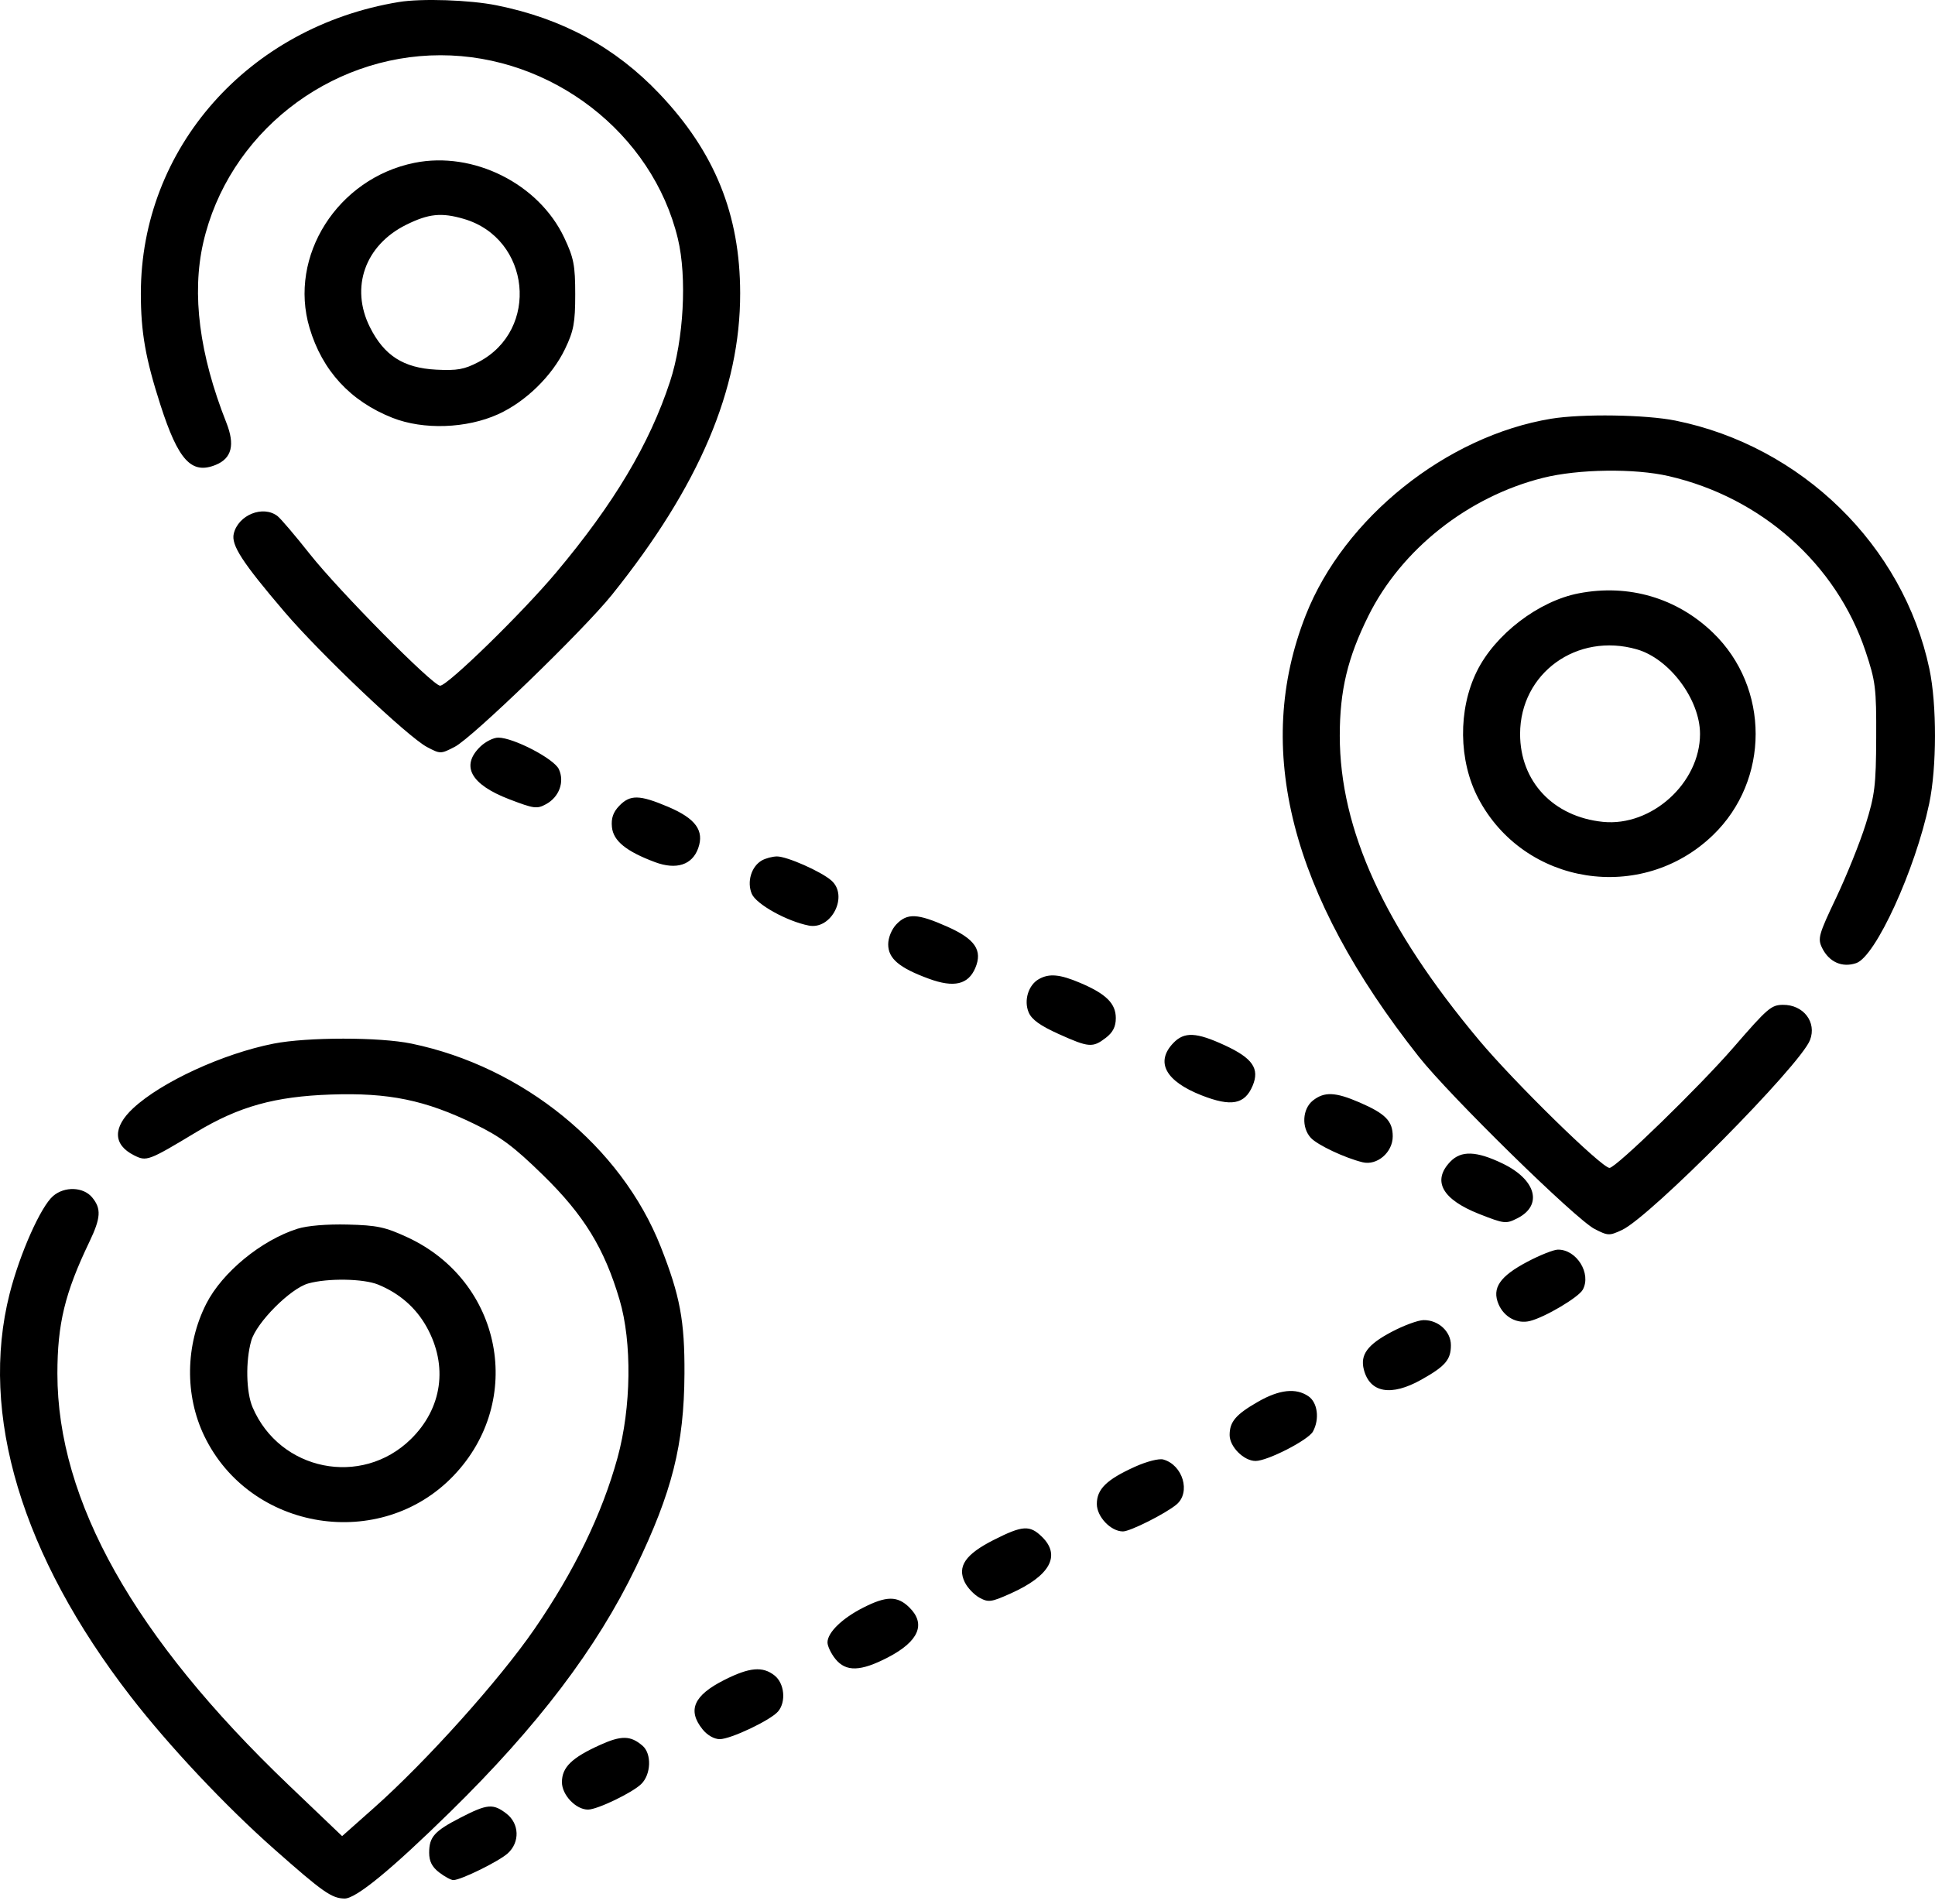<svg width="62" height="61" viewBox="0 0 62 61" fill="none" xmlns="http://www.w3.org/2000/svg">
<path fill-rule="evenodd" clip-rule="evenodd" d="M12.779 0.065C7.956 0.858 4.513 4.748 4.513 9.405C4.513 10.641 4.661 11.485 5.139 12.97C5.713 14.755 6.137 15.214 6.916 14.894C7.427 14.684 7.534 14.253 7.252 13.541C6.387 11.355 6.139 9.421 6.511 7.782C7.303 4.305 10.509 1.77 14.116 1.77C17.677 1.77 20.908 4.268 21.72 7.649C22.017 8.883 21.907 10.891 21.469 12.225C20.812 14.226 19.674 16.136 17.818 18.346C16.73 19.642 14.343 21.971 14.102 21.971C13.867 21.971 10.866 18.939 9.927 17.752C9.461 17.163 8.996 16.617 8.893 16.537C8.431 16.179 7.635 16.497 7.49 17.099C7.402 17.465 7.76 18.017 9.116 19.606C10.273 20.962 13.071 23.614 13.683 23.937C14.111 24.162 14.121 24.162 14.572 23.929C15.133 23.64 18.695 20.195 19.607 19.059C22.404 15.575 23.722 12.475 23.716 9.391C23.712 6.869 22.901 4.869 21.127 3.002C19.713 1.514 18.02 0.595 15.914 0.171C15.05 -0.003 13.507 -0.055 12.779 0.065ZM13.281 5.217C10.819 5.713 9.234 8.204 9.918 10.505C10.326 11.879 11.227 12.855 12.575 13.388C13.567 13.78 14.95 13.732 15.963 13.272C16.845 12.871 17.692 12.044 18.106 11.178C18.382 10.602 18.431 10.342 18.431 9.432C18.431 8.502 18.385 8.264 18.078 7.614C17.261 5.884 15.165 4.837 13.281 5.217ZM14.862 7.014C17.003 7.641 17.303 10.571 15.331 11.601C14.876 11.838 14.649 11.879 13.979 11.845C12.926 11.79 12.308 11.394 11.852 10.482C11.216 9.21 11.696 7.857 13.014 7.203C13.735 6.846 14.144 6.804 14.862 7.014ZM49.701 13.417C46.346 13.97 43.065 16.596 41.839 19.71C40.154 23.986 41.35 28.658 45.458 33.856C46.451 35.114 50.483 39.065 51.093 39.379C51.522 39.599 51.564 39.601 51.973 39.41C52.88 38.987 57.678 34.141 57.994 33.328C58.218 32.752 57.783 32.188 57.123 32.197C56.752 32.202 56.635 32.302 55.545 33.56C54.45 34.822 51.776 37.422 51.571 37.422C51.323 37.422 48.524 34.682 47.394 33.333C44.361 29.711 42.93 26.584 42.928 23.576C42.928 22.123 43.179 21.074 43.848 19.728C44.908 17.597 47.044 15.911 49.442 15.311C50.575 15.028 52.372 15.003 53.469 15.256C56.441 15.941 58.837 18.073 59.773 20.865C60.096 21.83 60.123 22.046 60.116 23.635C60.11 25.164 60.072 25.478 59.777 26.418C59.594 27.001 59.169 28.056 58.834 28.763C58.27 29.948 58.236 30.073 58.383 30.374C58.605 30.826 59.026 31.014 59.476 30.86C60.096 30.649 61.367 27.873 61.814 25.75C62.059 24.587 62.062 22.577 61.82 21.432C60.986 17.481 57.726 14.293 53.685 13.477C52.732 13.285 50.693 13.254 49.701 13.417ZM50.588 19.011C49.3 19.257 47.903 20.326 47.319 21.513C46.714 22.742 46.733 24.377 47.368 25.583C48.837 28.373 52.602 28.963 54.886 26.759C56.709 25 56.709 22.032 54.886 20.273C53.73 19.158 52.185 18.704 50.588 19.011ZM52.452 20.808C53.496 21.11 54.471 22.417 54.471 23.516C54.471 25.087 52.921 26.491 51.361 26.334C49.771 26.173 48.705 25.042 48.706 23.516C48.707 21.57 50.529 20.253 52.452 20.808ZM15.386 23.927C14.756 24.543 15.084 25.136 16.315 25.609C17.111 25.914 17.205 25.927 17.5 25.765C17.919 25.535 18.095 25.05 17.906 24.645C17.75 24.311 16.452 23.635 15.964 23.635C15.81 23.635 15.551 23.766 15.386 23.927ZM19.841 25.821C19.646 26.024 19.579 26.218 19.607 26.501C19.651 26.944 20.063 27.279 20.988 27.625C21.67 27.879 22.18 27.715 22.371 27.179C22.572 26.615 22.29 26.227 21.407 25.852C20.49 25.463 20.191 25.457 19.841 25.821ZM24.411 27.57C24.074 27.762 23.926 28.255 24.088 28.64C24.23 28.973 25.21 29.519 25.915 29.657C26.643 29.799 27.194 28.705 26.64 28.215C26.313 27.925 25.21 27.438 24.892 27.442C24.748 27.444 24.531 27.502 24.411 27.57ZM28.723 29.615C28.569 29.776 28.459 30.044 28.459 30.26C28.459 30.714 28.814 31.014 29.766 31.362C30.567 31.655 31.024 31.548 31.25 31.016C31.49 30.449 31.244 30.087 30.346 29.689C29.396 29.268 29.071 29.253 28.723 29.615ZM33.284 31.374C32.949 31.564 32.799 32.059 32.96 32.439C33.057 32.669 33.33 32.865 33.917 33.13C34.887 33.567 35.011 33.577 35.432 33.254C35.66 33.078 35.752 32.897 35.752 32.621C35.752 32.154 35.441 31.846 34.612 31.494C33.959 31.216 33.616 31.185 33.284 31.374ZM37.596 33.419C37.011 34.029 37.342 34.643 38.503 35.098C39.451 35.469 39.882 35.388 40.135 34.792C40.367 34.243 40.137 33.907 39.247 33.495C38.332 33.072 37.947 33.054 37.596 33.419ZM8.767 33.44C7.148 33.759 5.173 34.667 4.267 35.51C3.609 36.121 3.618 36.677 4.292 37.017C4.697 37.222 4.75 37.202 6.298 36.27C7.655 35.454 8.805 35.133 10.601 35.071C12.458 35.007 13.622 35.247 15.21 36.019C16.049 36.428 16.461 36.736 17.403 37.656C18.71 38.933 19.366 40.002 19.852 41.649C20.255 43.009 20.227 45.102 19.787 46.707C19.292 48.509 18.402 50.345 17.122 52.202C15.995 53.837 13.662 56.436 11.984 57.926L10.962 58.833L9.243 57.191C4.298 52.465 1.839 48.09 1.839 44.014C1.839 42.418 2.079 41.429 2.86 39.8C3.233 39.022 3.252 38.729 2.952 38.367C2.671 38.028 2.066 38.007 1.7 38.324C1.303 38.667 0.636 40.168 0.309 41.451C-0.671 45.301 0.695 49.846 4.187 54.359C5.408 55.938 7.22 57.865 8.775 59.24C10.351 60.634 10.625 60.826 11.04 60.833C11.403 60.839 12.529 59.916 14.427 58.055C17.229 55.309 19.122 52.815 20.372 50.221C21.538 47.804 21.919 46.288 21.931 44.019C21.94 42.322 21.79 41.519 21.17 39.947C19.905 36.74 16.766 34.181 13.188 33.44C12.164 33.227 9.847 33.228 8.767 33.44ZM42.066 35.264C41.729 35.532 41.696 36.13 42.001 36.459C42.213 36.689 43.087 37.101 43.658 37.241C44.123 37.355 44.625 36.925 44.625 36.412C44.625 35.921 44.393 35.684 43.561 35.324C42.784 34.988 42.433 34.974 42.066 35.264ZM46.47 37.222C45.879 37.837 46.207 38.43 47.394 38.898C48.201 39.215 48.253 39.221 48.617 39.037C49.442 38.62 49.222 37.8 48.146 37.282C47.306 36.877 46.818 36.86 46.47 37.222ZM9.531 39.372C8.373 39.739 7.122 40.767 6.61 41.773C5.939 43.092 5.915 44.704 6.546 46.013C8.017 49.063 12.194 49.729 14.532 47.285C16.833 44.88 16.093 41.053 13.055 39.646C12.343 39.316 12.084 39.261 11.138 39.237C10.47 39.221 9.844 39.273 9.531 39.372ZM48.943 40.427C48.055 40.895 47.797 41.273 48.015 41.788C48.191 42.203 48.611 42.429 49.019 42.328C49.5 42.209 50.579 41.571 50.714 41.325C50.997 40.808 50.516 40.032 49.916 40.041C49.781 40.042 49.343 40.216 48.943 40.427ZM12.114 41.16C12.8 41.441 13.326 41.9 13.671 42.52C14.364 43.765 14.171 45.128 13.161 46.116C11.581 47.66 8.964 47.132 8.093 45.093C7.885 44.606 7.865 43.612 8.05 42.961C8.214 42.38 9.303 41.286 9.876 41.125C10.5 40.95 11.642 40.968 12.114 41.16ZM44.581 42.68C43.815 43.086 43.577 43.41 43.699 43.883C43.891 44.631 44.574 44.751 45.543 44.207C46.31 43.777 46.489 43.568 46.489 43.103C46.489 42.663 46.088 42.294 45.615 42.299C45.438 42.3 44.973 42.472 44.581 42.68ZM40.31 44.914C39.597 45.323 39.399 45.555 39.399 45.982C39.399 46.357 39.855 46.812 40.23 46.812C40.614 46.812 41.918 46.143 42.068 45.87C42.286 45.471 42.219 44.941 41.924 44.739C41.524 44.465 40.993 44.523 40.31 44.914ZM36.36 47C35.455 47.41 35.144 47.715 35.144 48.191C35.144 48.6 35.592 49.07 35.981 49.07C36.213 49.07 37.348 48.499 37.697 48.207C38.16 47.819 37.901 46.94 37.272 46.765C37.134 46.727 36.738 46.829 36.36 47ZM31.843 49.341C30.93 49.803 30.664 50.193 30.914 50.7C31.001 50.878 31.213 51.1 31.385 51.194C31.67 51.35 31.759 51.338 32.385 51.057C33.642 50.495 34.002 49.844 33.387 49.243C32.995 48.86 32.765 48.875 31.843 49.341ZM27.657 51.513C26.98 51.856 26.514 52.311 26.514 52.627C26.514 52.745 26.628 52.983 26.766 53.155C27.105 53.576 27.577 53.561 28.457 53.103C29.442 52.59 29.677 52.033 29.133 51.502C28.754 51.131 28.402 51.133 27.657 51.513ZM23.206 53.83C22.227 54.324 22.018 54.8 22.512 55.413C22.662 55.6 22.884 55.726 23.062 55.726C23.413 55.726 24.694 55.118 24.931 54.838C25.193 54.53 25.135 53.938 24.819 53.687C24.436 53.384 24.017 53.421 23.206 53.83ZM19.221 55.914C18.316 56.324 18.005 56.629 18.005 57.105C18.005 57.515 18.454 57.986 18.842 57.983C19.141 57.982 20.262 57.443 20.547 57.163C20.863 56.854 20.885 56.192 20.588 55.937C20.204 55.607 19.909 55.602 19.221 55.914ZM14.771 58.233C13.917 58.672 13.751 58.856 13.751 59.366C13.751 59.64 13.843 59.821 14.071 59.996C14.248 60.132 14.453 60.242 14.527 60.242C14.772 60.24 15.994 59.638 16.273 59.382C16.663 59.025 16.641 58.431 16.227 58.112C15.8 57.784 15.616 57.8 14.771 58.233Z" fill="black"/>
</svg>
